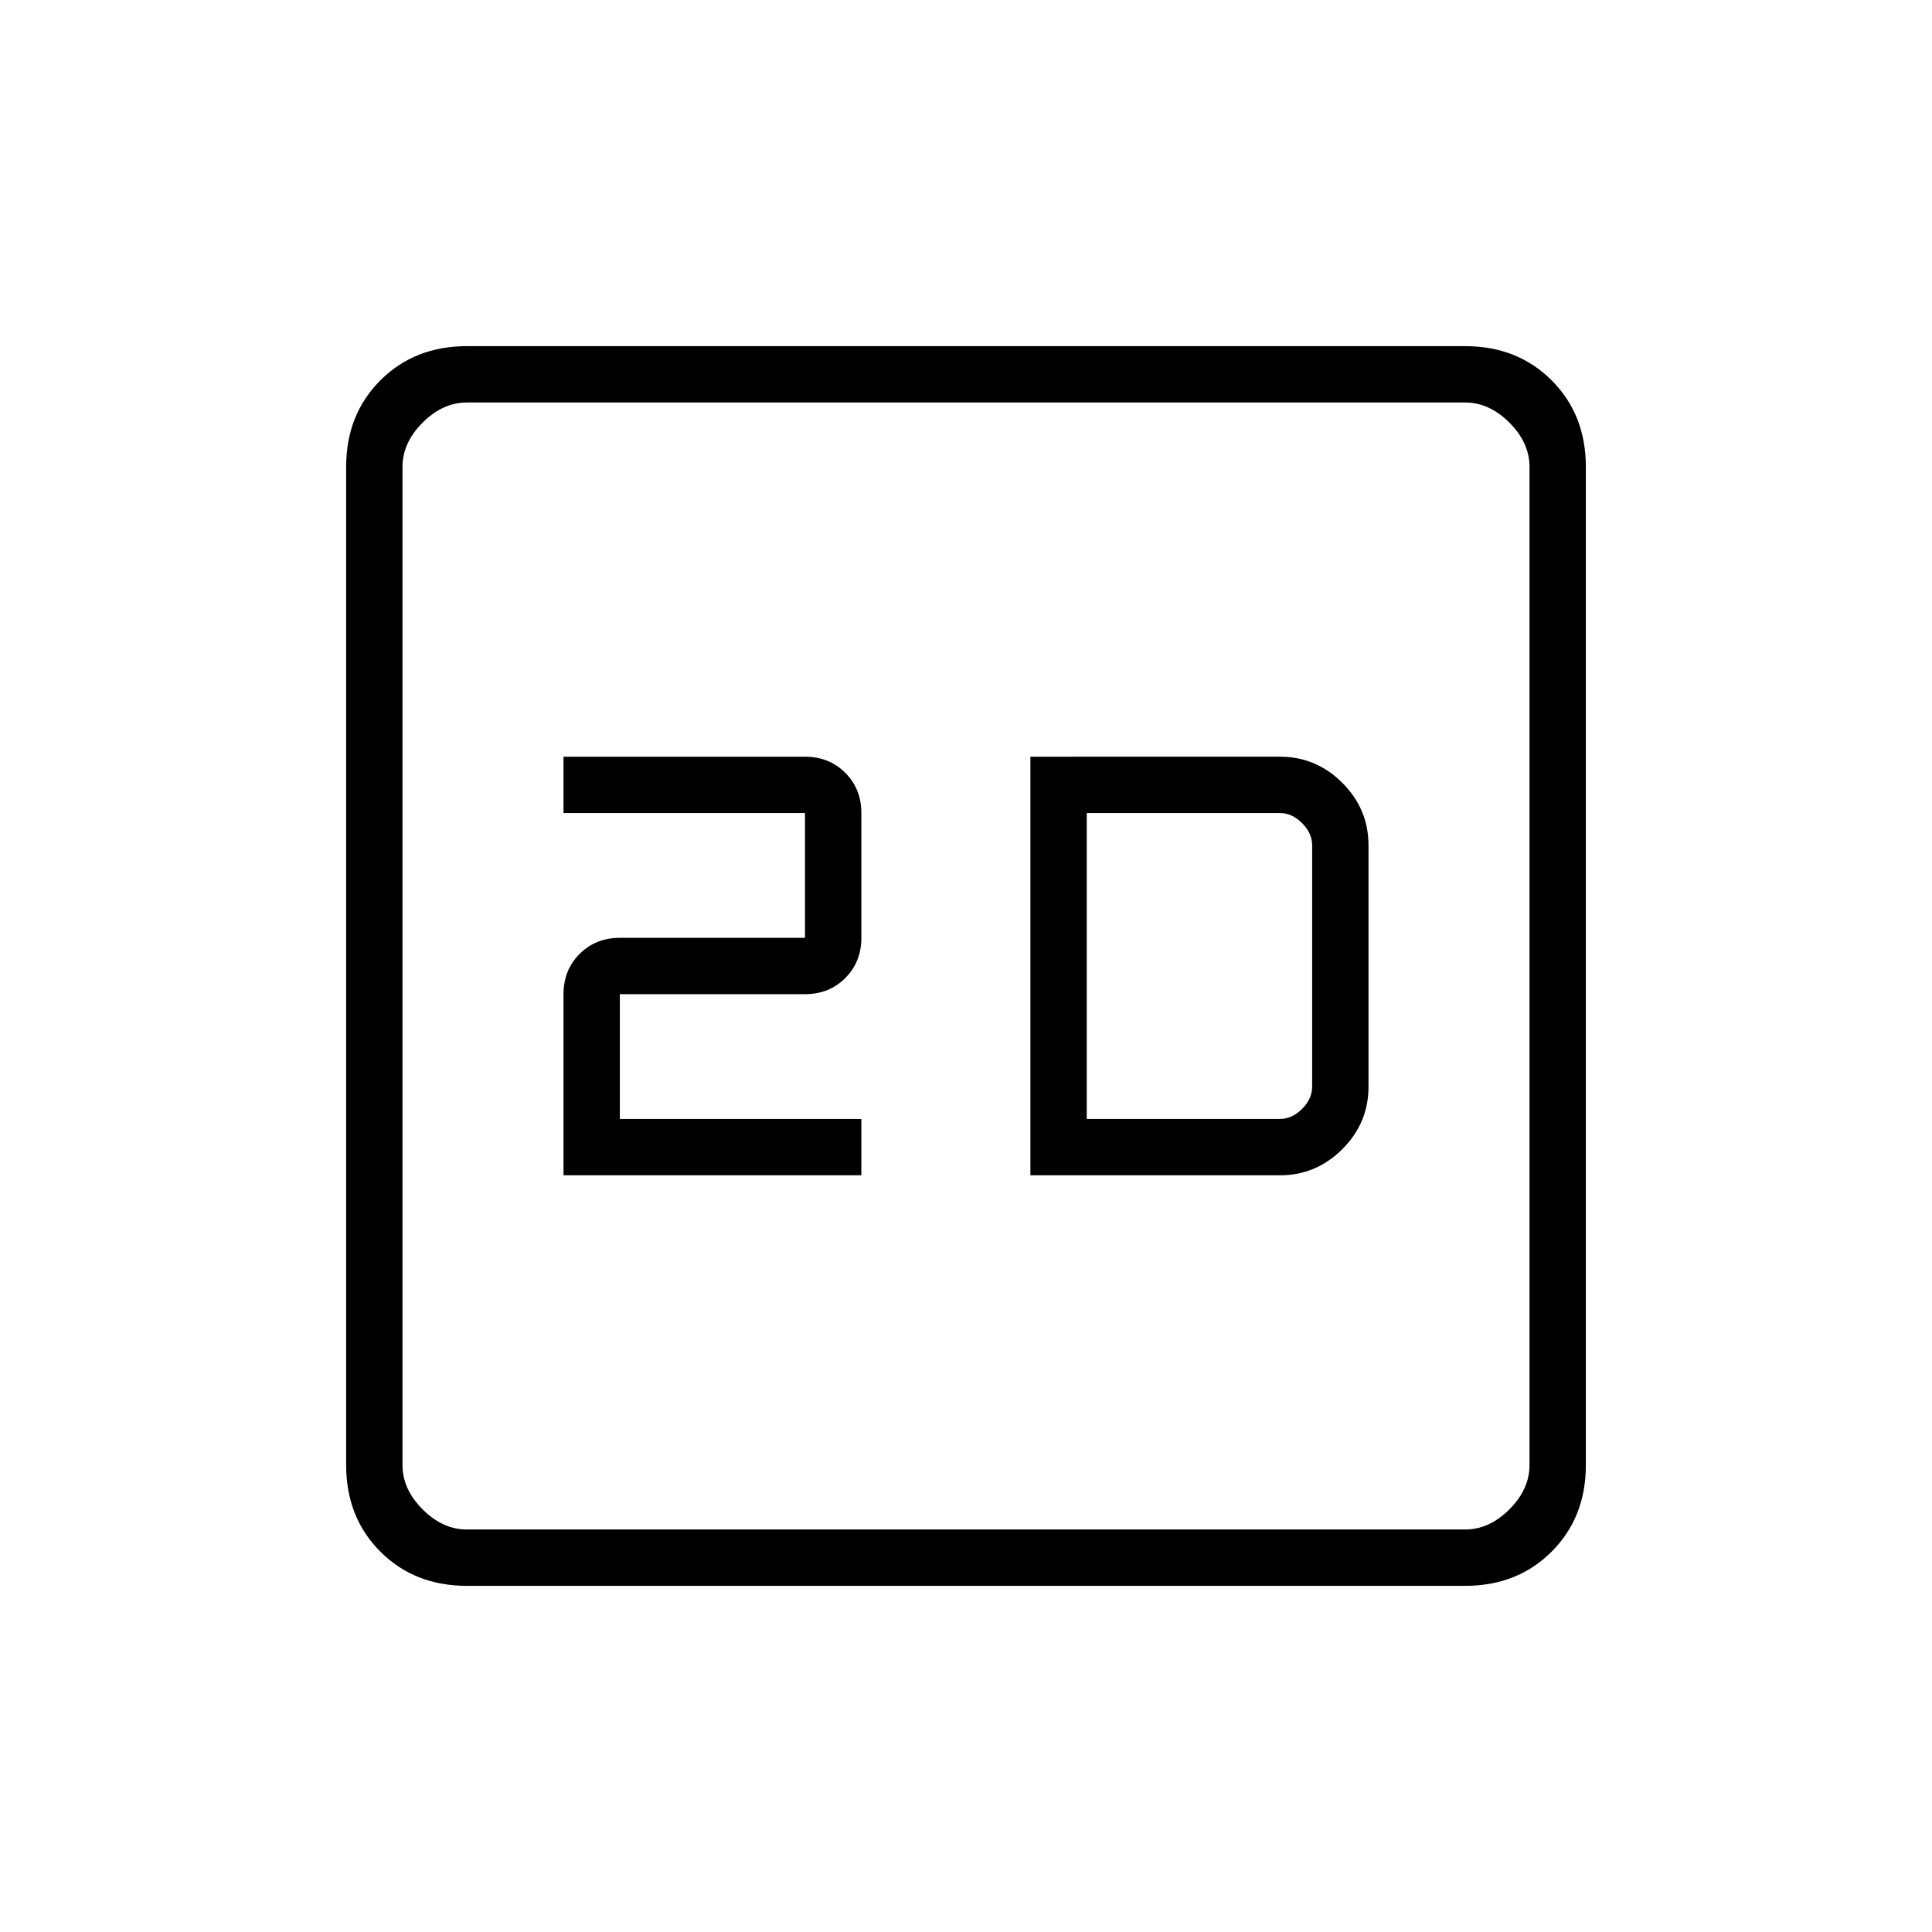 <svg xmlns="http://www.w3.org/2000/svg" height="24" viewBox="0 -960 960 960" width="24"><path d="M280-376h148v-28H308v-62h92q12 0 20-8t8-20v-62q0-12-8-20t-20-8H280v28h120v62h-92q-12 0-20 8t-8 20v90Zm232 0h124q18 0 31-13t13-31v-120q0-18-13-31t-31-13H512v208Zm28-28v-152h96q6 0 11 5t5 11v120q0 6-5 11t-11 5h-96ZM232-172q-26 0-43-17t-17-43v-496q0-26 17-43t43-17h496q26 0 43 17t17 43v496q0 26-17 43t-43 17H232Zm0-28h496q12 0 22-10t10-22v-496q0-12-10-22t-22-10H232q-12 0-22 10t-10 22v496q0 12 10 22t22 10Zm-32-560v560-560Z"/></svg>